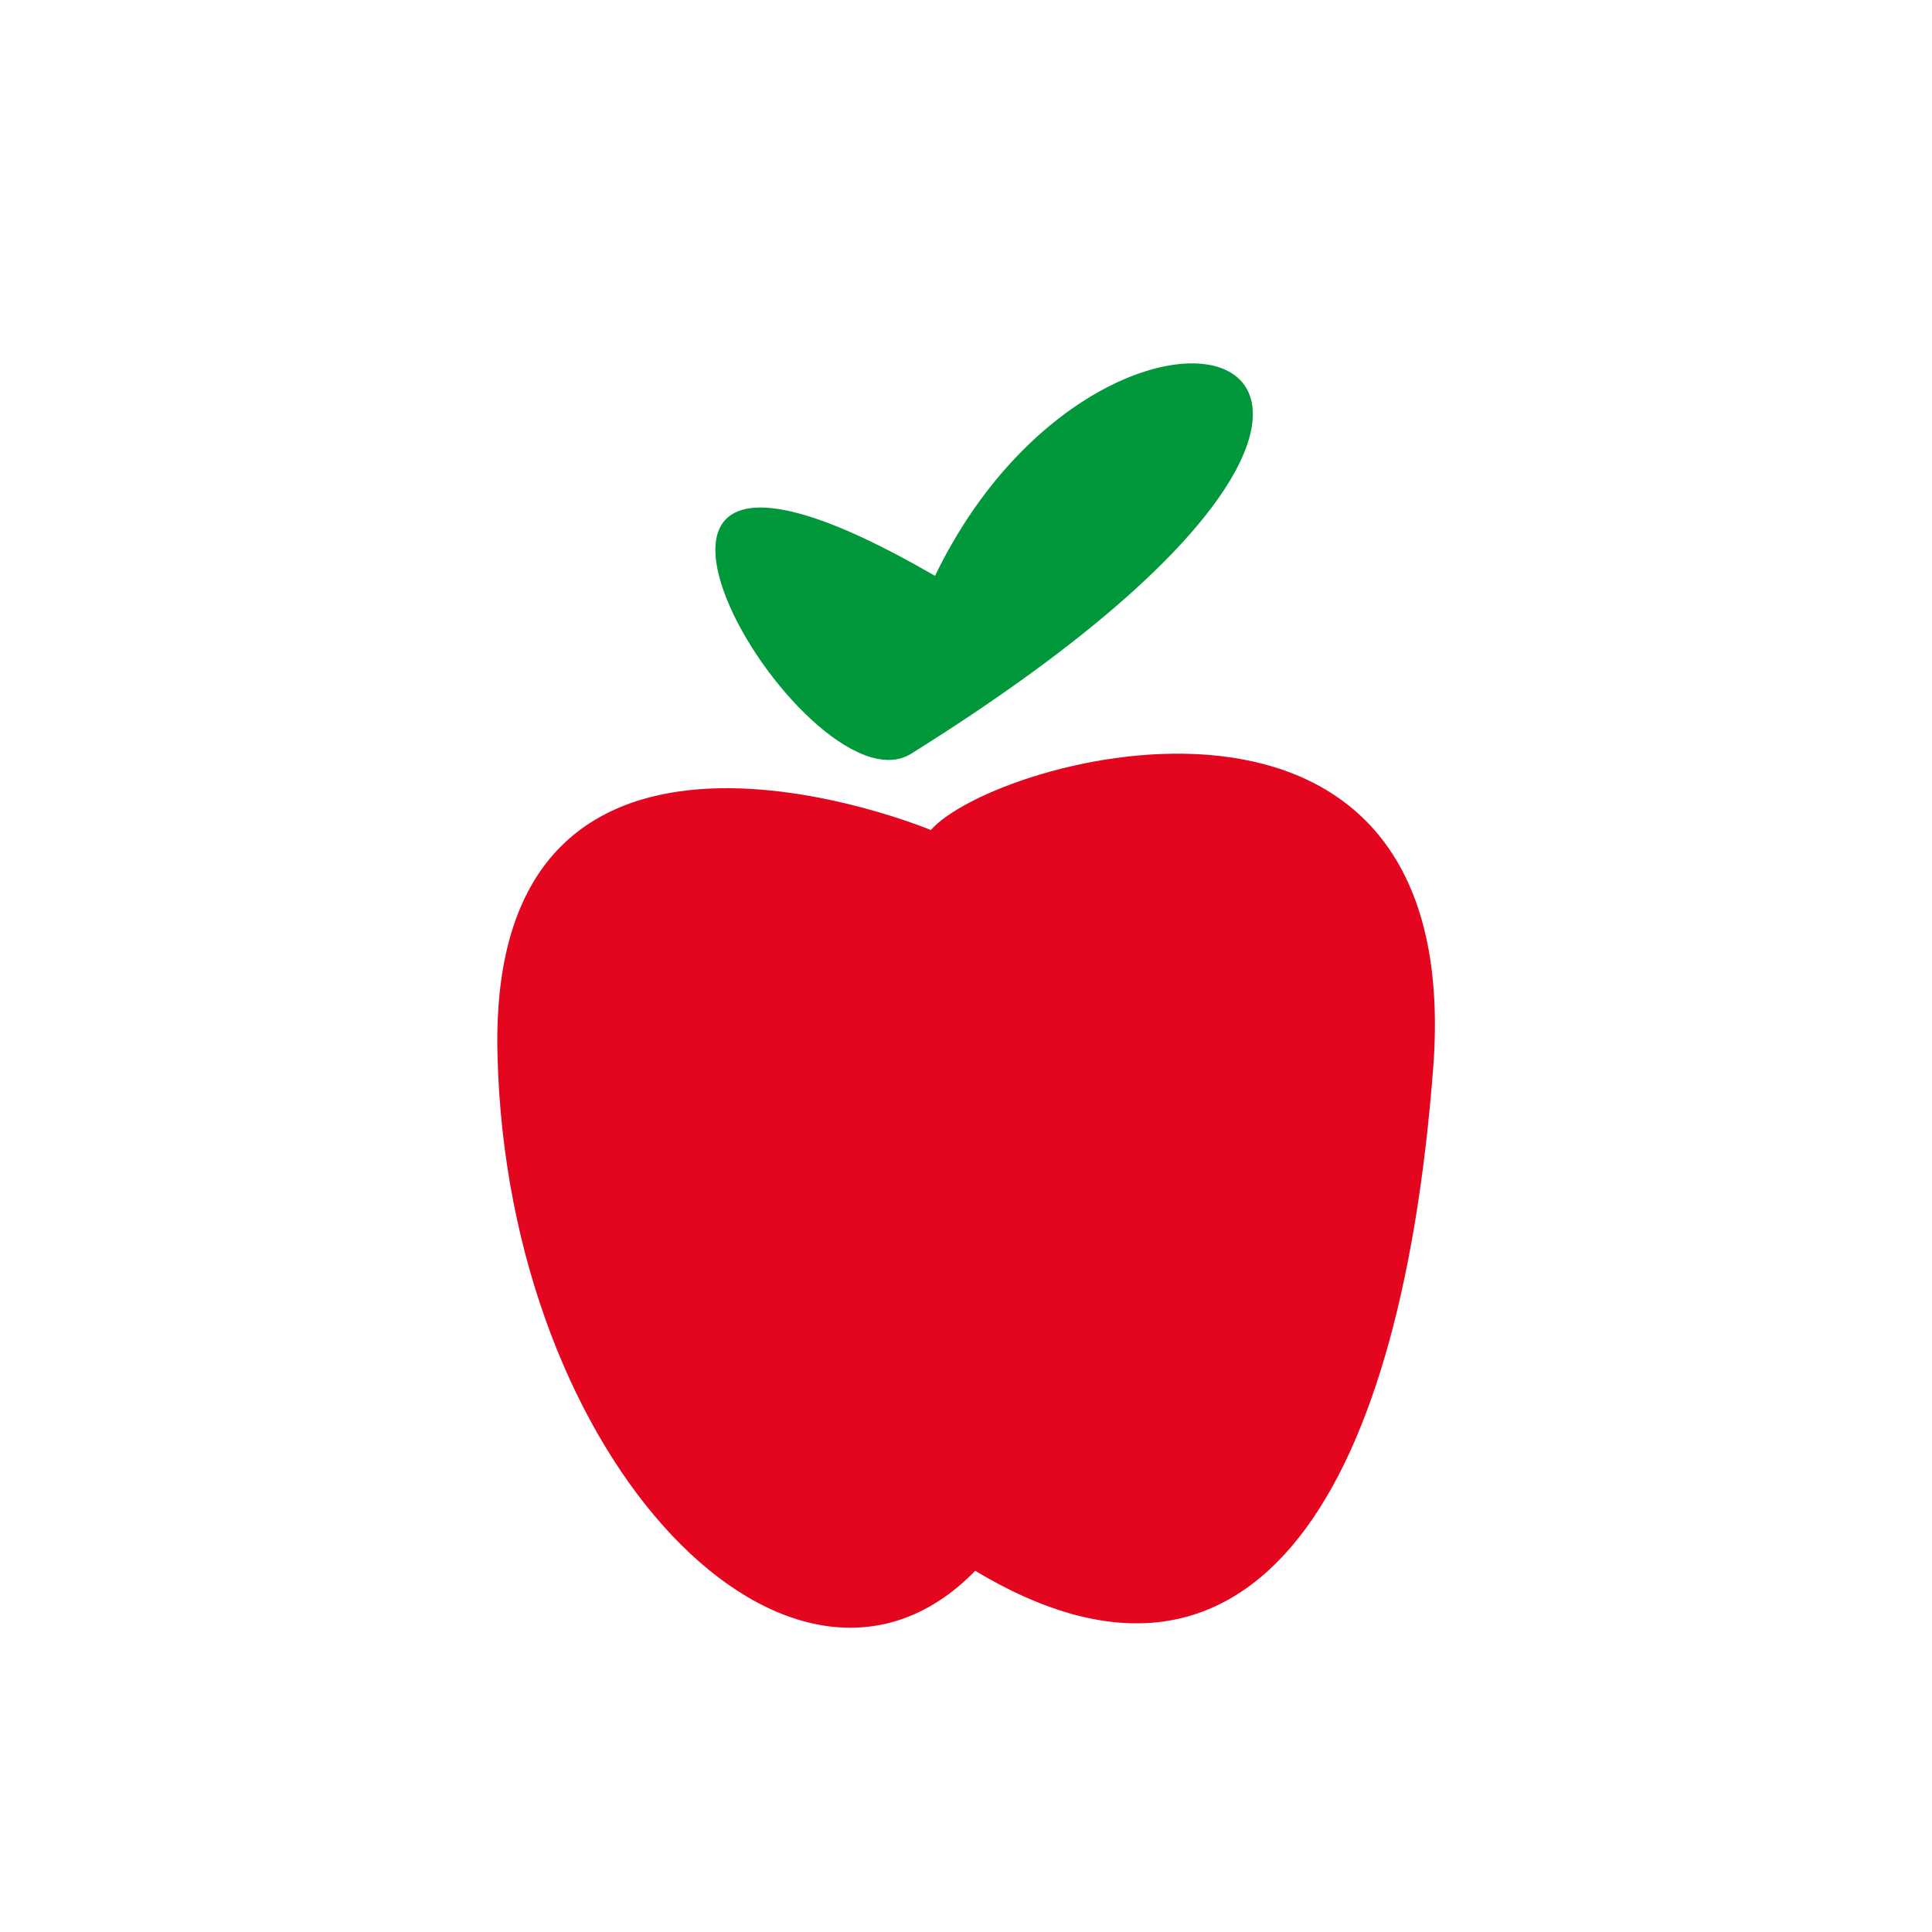 <?xml version="1.0" encoding="utf-8"?>
<!-- Generator: Adobe Illustrator 24.1.0, SVG Export Plug-In . SVG Version: 6.00 Build 0)  -->
<svg version="1.1" id="Calque_1" xmlns="http://www.w3.org/2000/svg" xmlns:xlink="http://www.w3.org/1999/xlink" x="0px" y="0px"
	 viewBox="0 0 283.5 283.5" style="enable-background:new 0 0 283.5 283.5;" xml:space="preserve">
<style type="text/css">
	.st0{fill:#E4051E;}
	.st1{fill:#00983A;}
</style>
<path class="st0" d="M136.6,121.8c9.3-10.7,78.7-30,73.7,35s-27.9,97.3-67.2,73.7c-26.5,27.2-68.7-15.7-70.1-75.8
	C71.5,94.6,136.6,121.8,136.6,121.8z"/>
<path class="st1" d="M133.7,110.6c-15.5,9.7-57.9-61.7,3.5-26.1C163.1,31,229.6,50.7,133.7,110.6z"/>
</svg>
